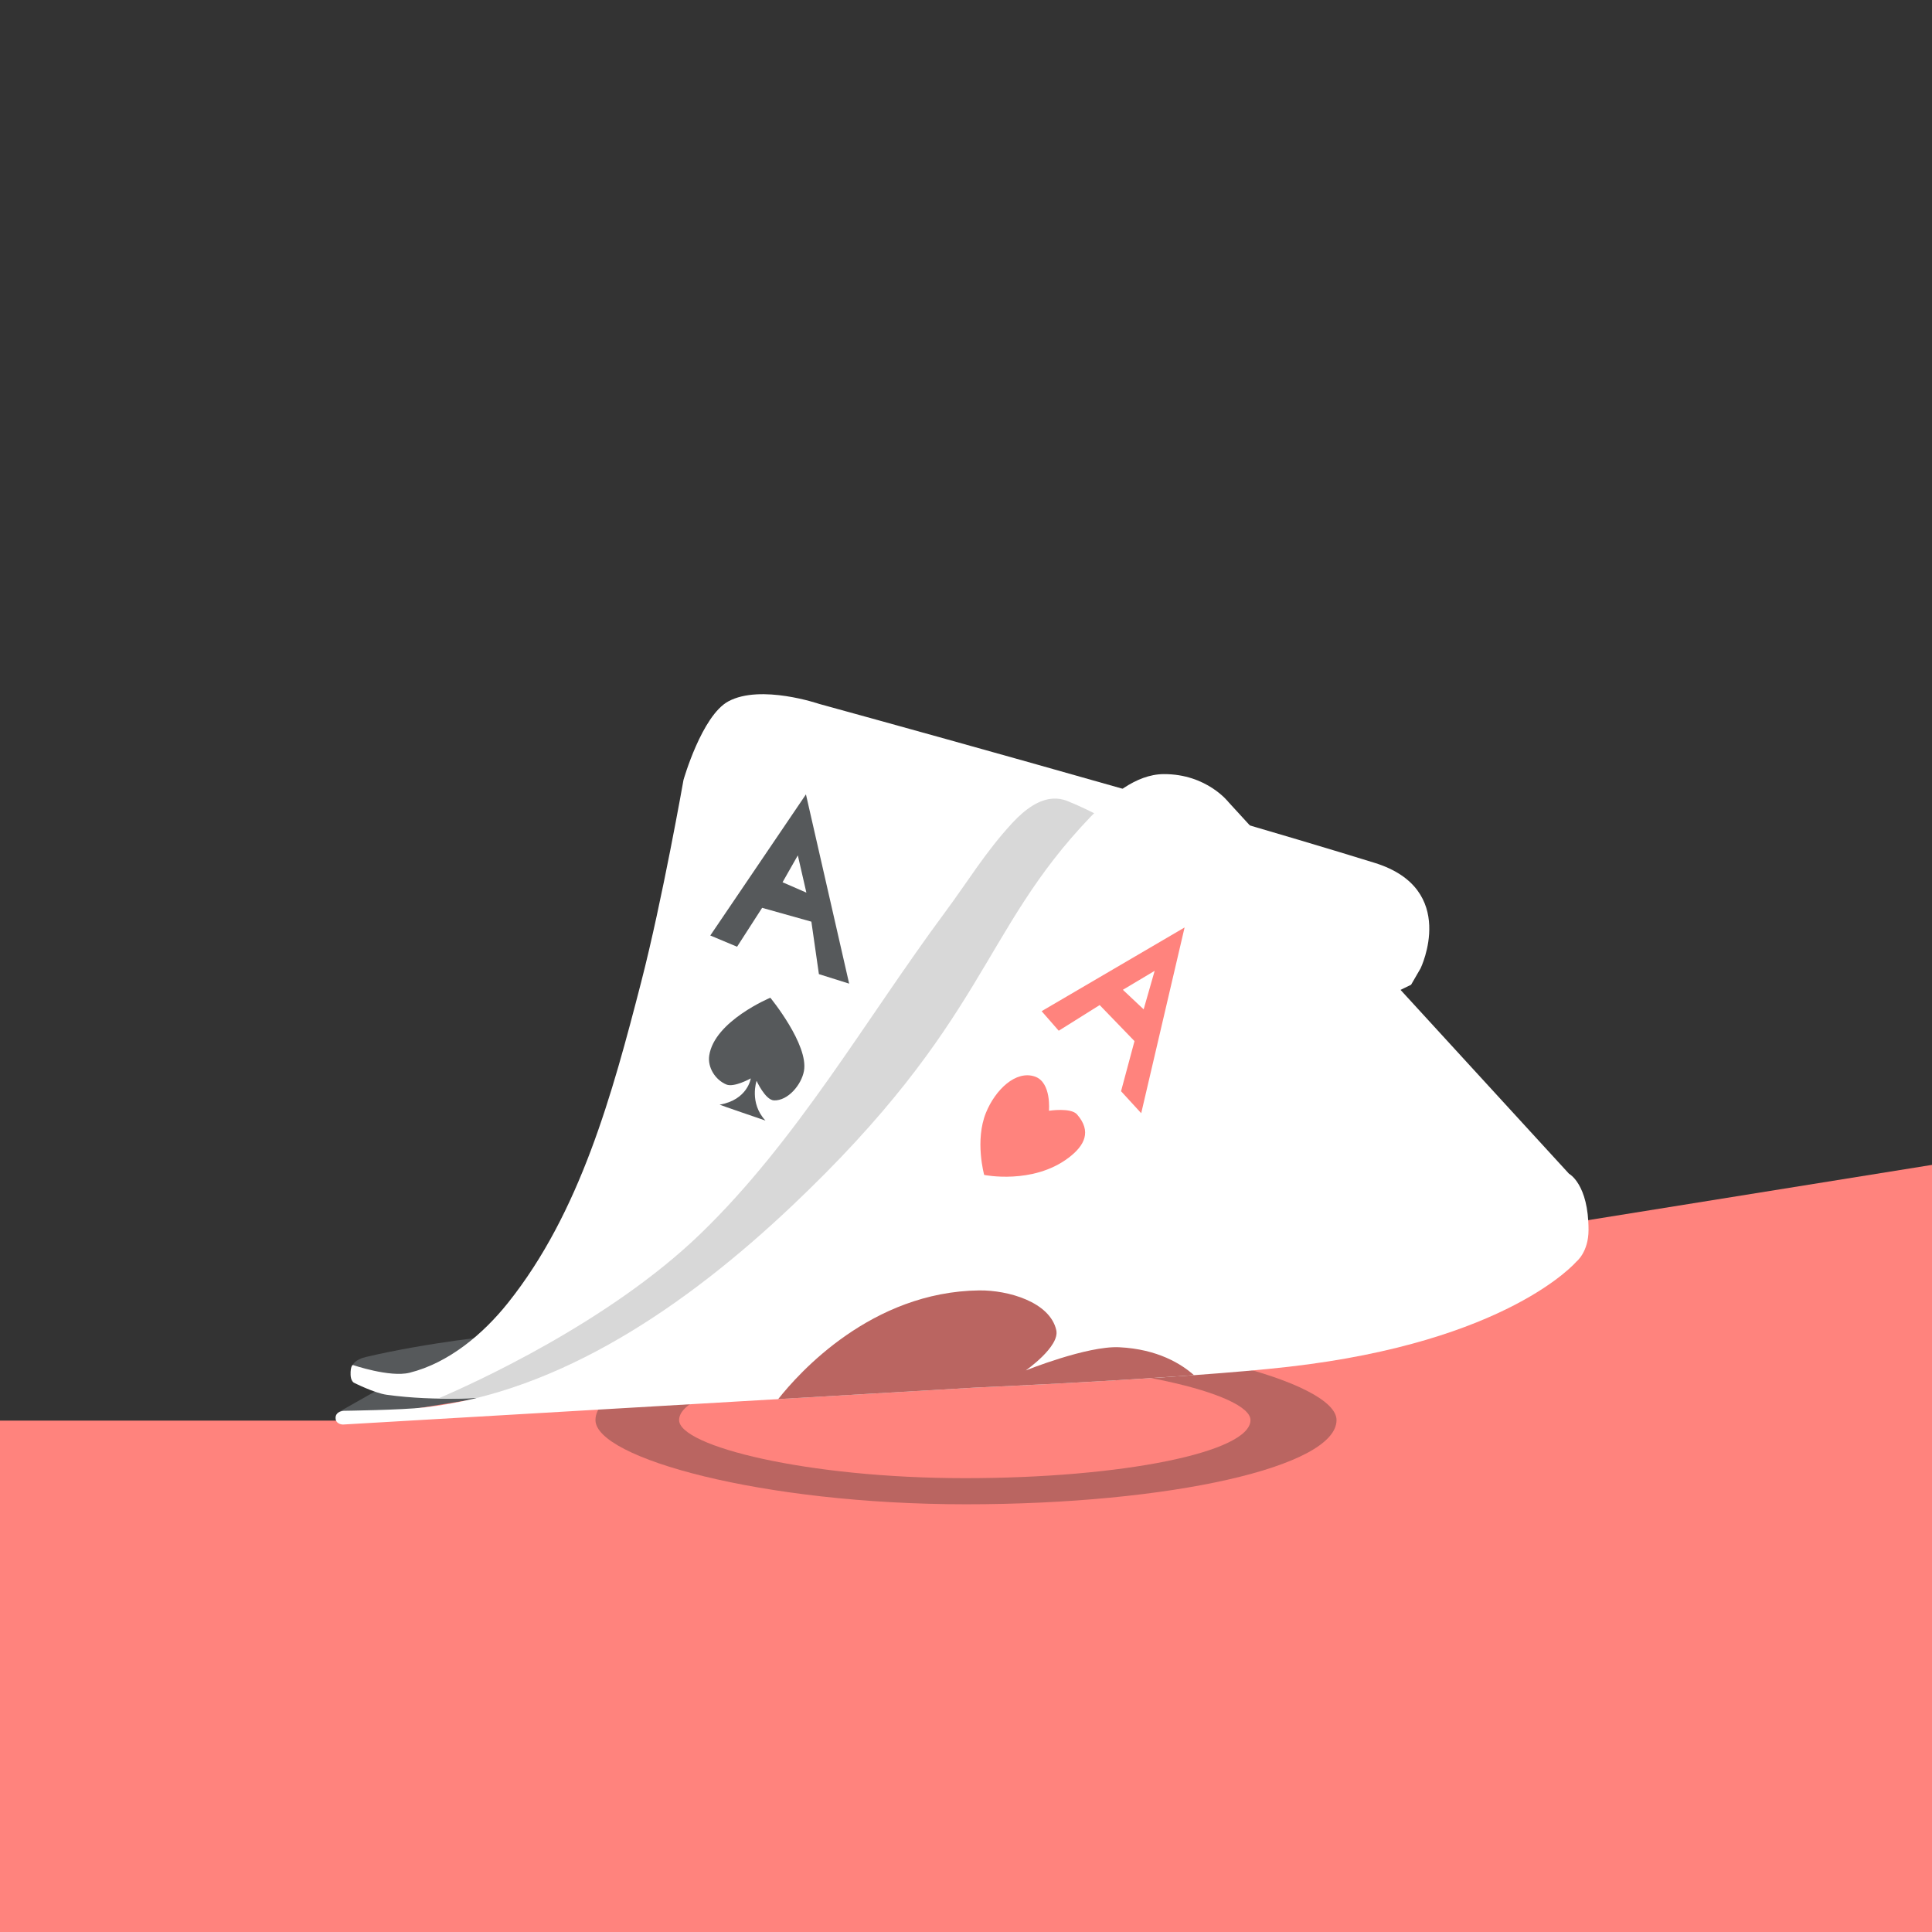 <?xml version="1.0" encoding="UTF-8" standalone="no"?>
<svg
   xmlns:dc="http://purl.org/dc/elements/1.1/"
   xmlns:cc="http://creativecommons.org/ns#"
   xmlns:rdf="http://www.w3.org/1999/02/22-rdf-syntax-ns#"
   xmlns:svg="http://www.w3.org/2000/svg"
   xmlns="http://www.w3.org/2000/svg"
   xmlns:sodipodi="http://sodipodi.sourceforge.net/DTD/sodipodi-0.dtd"
   xmlns:inkscape="http://www.inkscape.org/namespaces/inkscape"
   viewBox="0 0 272 272"
   version="1.1"
   id="svg16"
   sodipodi:docname="zynga_poker_fg.svg"
   inkscape:version="0.92.4 (5da689c313, 2019-01-14)"
   width="272"
   height="272">
  <rect x="0" y="0" width="272" height="272" fill="#333333" stroke="none"/>
  <sodipodi:namedview
     pagecolor="#ffffff"
     bordercolor="#666666"
     borderopacity="1"
     objecttolerance="10"
     gridtolerance="10"
     guidetolerance="10"
     inkscape:pageopacity="0"
     inkscape:pageshadow="2"
     inkscape:window-width="1920"
     inkscape:window-height="1017"
     id="namedview18"
     showgrid="true"
     inkscape:zoom="6.0857569"
     inkscape:cx="37.700499"
     inkscape:cy="116.88338"
     inkscape:window-x="-8"
     inkscape:window-y="-8"
     inkscape:window-maximized="1"
     inkscape:current-layer="svg16"
     inkscape:snap-global="true">
    <inkscape:grid
       type="xygrid"
       id="grid827"
       spacingx="4"
       spacingy="4" />
  </sodipodi:namedview>
  <defs
     id="defs4">
    <style
       id="style2">.a{fill:none;stroke:#b1b5bd;stroke-linecap:round;stroke-linejoin:round;isolation:isolate;opacity:0.63;}</style>
    <style
       id="style2-5">.a{fill:none;stroke:#b1b5bd;stroke-linecap:round;stroke-linejoin:round;isolation:isolate;opacity:0.63;}</style>
    <style
       id="style2-0">.a{fill:none;stroke:#b1b5bd;stroke-linecap:round;stroke-linejoin:round;isolation:isolate;opacity:0.63;}</style>
    <style
       id="style2-8">.a{fill:none;stroke:#b1b5bd;stroke-linecap:round;stroke-linejoin:round;isolation:isolate;opacity:0.63;}</style>
  </defs>
  <path
     style="opacity:1;fill:#56595b;stroke:none;stroke-width:1.014px;stroke-linecap:butt;stroke-linejoin:miter;stroke-opacity:1"
     d="m 47.547,198.878 8.344,-4.731 52.647,-3.441 -50.496,8.774 z"
     id="path848"
     inkscape:connector-curvature="0"
     sodipodi:nodetypes="ccccc" />
  <path
     style="fill:#56595b;stroke:none;stroke-width:1.014px;stroke-linecap:butt;stroke-linejoin:miter;stroke-opacity:1"
     d="m 49.664,192.169 c 0,0 0.264,-0.752 1.855,-1.125 9.007,-2.113 18.674,-3.041 18.674,-3.041 l -0.335,6.934 -15.937,-0.243 z"
     id="path852"
     inkscape:connector-curvature="0"
     sodipodi:nodetypes="cscccc" />
  <path
     style="fill:#ffffff;stroke:none;stroke-width:1.014px;stroke-linecap:butt;stroke-linejoin:miter;stroke-opacity:1"
     d="m 49.816,194.662 c 0,0 2.895,1.466 4.623,1.703 13.885,1.908 28.772,-1.764 28.772,-1.764 L 198.662,138.64 200,136.328 c 0,0 5.394,-11.164 -6.448,-14.842 -25.901,-8.044 -78.225,-22.385 -78.225,-22.385 0,0 -8.208,-2.815 -12.774,-0.365 -3.745,2.01 -6.326,11.071 -6.326,11.071 0,0 -2.975,16.894 -5.961,28.468 -4.07,15.773 -8.578,32.399 -18.735,45.134 -3.536,4.434 -8.367,8.479 -13.869,9.854 -2.777,0.694 -7.999,-1.095 -7.999,-1.095 0,0 -0.343,0.144 -0.304,1.399 0.027,0.852 0.456,1.095 0.456,1.095 z"
     id="path850"
     inkscape:connector-curvature="0"
     sodipodi:nodetypes="cscccscscssscscc" />
  <path
     inkscape:connector-curvature="0"
     style="fill:#d8d8d8;stroke:none;stroke-width:1.014px;stroke-linecap:butt;stroke-linejoin:miter;stroke-opacity:1"
     d="m 148.317,112.433 c -1.947,0.083 -3.898,1.375 -5.799,3.432 -3.791,4.104 -6.137,8.071 -9.463,12.561 -11.279,15.226 -20.793,32.07 -34.41,45.247 -12.878,12.462 -32.037,21.118 -36.957,23.222 11.361,0.204 21.523,-2.293 21.523,-2.293 l 56.745,-27.506 25.616,-45.552 c 0,0 -8.239,-5.956 -15.312,-8.776 -0.645,-0.257 -1.294,-0.362 -1.943,-0.335 z"
     id="path870" />
  <path
     style="opacity:1;vector-effect:none;fill:#ff837d;fill-opacity:1;fill-rule:evenodd;stroke:none;stroke-width:3;stroke-linecap:round;stroke-linejoin:round;stroke-miterlimit:4;stroke-dasharray:none;stroke-opacity:1;paint-order:stroke fill markers"
     d="M 48,200 272,164 V 272 H 0 v -72 z"
     id="rect875"
     inkscape:connector-curvature="0"
     sodipodi:nodetypes="cccccc" />
  <rect
     rx="52.167"
     ry="11.856"
     y="188.072"
     x="83.833"
     height="23.712"
     width="104.333"
     id="rect829-4-9"
     style="opacity:1;vector-effect:none;fill:#ba6561;fill-opacity:1;fill-rule:evenodd;stroke:none;stroke-width:16;stroke-linecap:round;stroke-linejoin:round;stroke-miterlimit:4;stroke-dasharray:none;paint-order:stroke fill markers" />
  <rect
     rx="40.222"
     ry="8.177"
     y="191.751"
     x="95.608"
     height="16.355"
     width="80.444"
     id="rect829-4-8-5"
     style="opacity:1;vector-effect:none;fill:#ff837d;fill-opacity:1;fill-rule:evenodd;stroke:none;stroke-width:11.668;stroke-linecap:round;stroke-linejoin:round;stroke-miterlimit:4;stroke-dasharray:none;paint-order:stroke fill markers" />
  <path
     style="fill:#ffffff;stroke:none;stroke-width:1.014px;stroke-linecap:butt;stroke-linejoin:miter;stroke-opacity:1"
     d="m 48.278,200.556 89.078,-5.204 c 0,0 29.425,-1.258 44.044,-2.925 30.954,-3.528 40.525,-14.796 40.525,-14.796 0,0 1.719,-1.33 1.72,-4.473 0.002,-6.484 -2.753,-7.914 -2.753,-7.914 l -47.923,-52.302 c 0,0 -3.058,-3.981 -9.119,-3.957 -3.984,0.016 -7.567,3.145 -10.323,6.022 -15.592,16.277 -14.461,28.718 -42.152,54.883 -14.661,13.853 -32.453,26.084 -51.614,28.259 -3.249,0.369 -11.355,0.473 -11.355,0.473 0,0 -1.157,0.051 -1.161,0.989 -0.005,0.94 1.032,0.946 1.032,0.946 z"
     id="path846"
     inkscape:connector-curvature="0"
     sodipodi:nodetypes="ccscsccsssscsc" />
  <path
     style="fill:#56595b;stroke:none;stroke-width:1.014px;stroke-linecap:butt;stroke-linejoin:miter;stroke-opacity:1"
     d="m 113.466,111.839 -13.467,19.866 3.771,1.582 3.527,-5.476 6.934,1.947 1.06,7.386 4.258,1.339 z m -1.143,8.586 1.204,5.246 -3.355,-1.462 z"
     id="path854"
     inkscape:connector-curvature="0"
     sodipodi:nodetypes="cccccccccccc" />
  <path
     inkscape:connector-curvature="0"
     style="fill:#ff837d;stroke:none;stroke-width:1.014px;stroke-linecap:butt;stroke-linejoin:miter;stroke-opacity:1"
     d="m 166.775,130.574 -20.128,11.786 2.408,2.753 5.763,-3.613 4.904,5.074 -1.893,7.055 2.838,3.096 z m -4.215,6.108 -1.549,5.421 -2.925,-2.753 z"
     id="path859" />
  <path
     style="fill:#ff837d;stroke:none;stroke-width:1.014px;stroke-linecap:butt;stroke-linejoin:miter;stroke-opacity:1"
     d="m 138.56,165.415 c 0,0 6.825,1.401 11.871,-2.409 2.3,-1.737 3.276,-3.735 1.204,-6.108 -0.875,-1.002 -3.957,-0.516 -3.957,-0.516 0,0 0.381,-4.005 -1.979,-4.817 -2.695,-0.927 -5.571,1.867 -6.882,5.075 -1.606,3.931 -0.258,8.774 -0.258,8.774 z"
     id="path864"
     inkscape:connector-curvature="0"
     sodipodi:nodetypes="csscssc" />
  <path
     inkscape:connector-curvature="0"
     style="fill:#ba6561;stroke:none;stroke-width:1.014px;stroke-linecap:butt;stroke-linejoin:miter;stroke-opacity:1"
     d="m 137.871,181.672 c -15.19,0.178 -25.405,11.622 -28.312,15.304 l 27.797,-1.624 c 0,0 16.355,-0.702 30.738,-1.749 -1.744,-1.551 -5.086,-3.666 -10.523,-3.929 -4.515,-0.219 -13.163,3.268 -13.163,3.268 0,0 4.827,-3.361 4.302,-5.676 -0.899,-3.965 -6.774,-5.641 -10.84,-5.593 z"
     id="path866" />
  <path
     style="fill:#56595b;stroke:none;stroke-width:1.014px;stroke-linecap:butt;stroke-linejoin:miter;stroke-opacity:1"
     d="m 101.312,155.522 c 0.028,0.044 6.452,2.237 6.452,2.237 -2.317,-2.475 -1.247,-5.592 -1.247,-5.592 0,0 1.224,2.711 2.452,2.753 1.966,0.067 3.857,-2.195 4.215,-4.129 0.689,-3.722 -4.731,-10.323 -4.731,-10.323 0,0 -7.867,3.268 -8.602,8.129 -0.254,1.678 0.844,3.43 2.409,4.086 1.09,0.457 3.441,-0.86 3.441,-0.86 0,0 -0.435,3.023 -4.387,3.699 z"
     id="path868"
     inkscape:connector-curvature="0"
     sodipodi:nodetypes="cccsscsscc" />
</svg>
